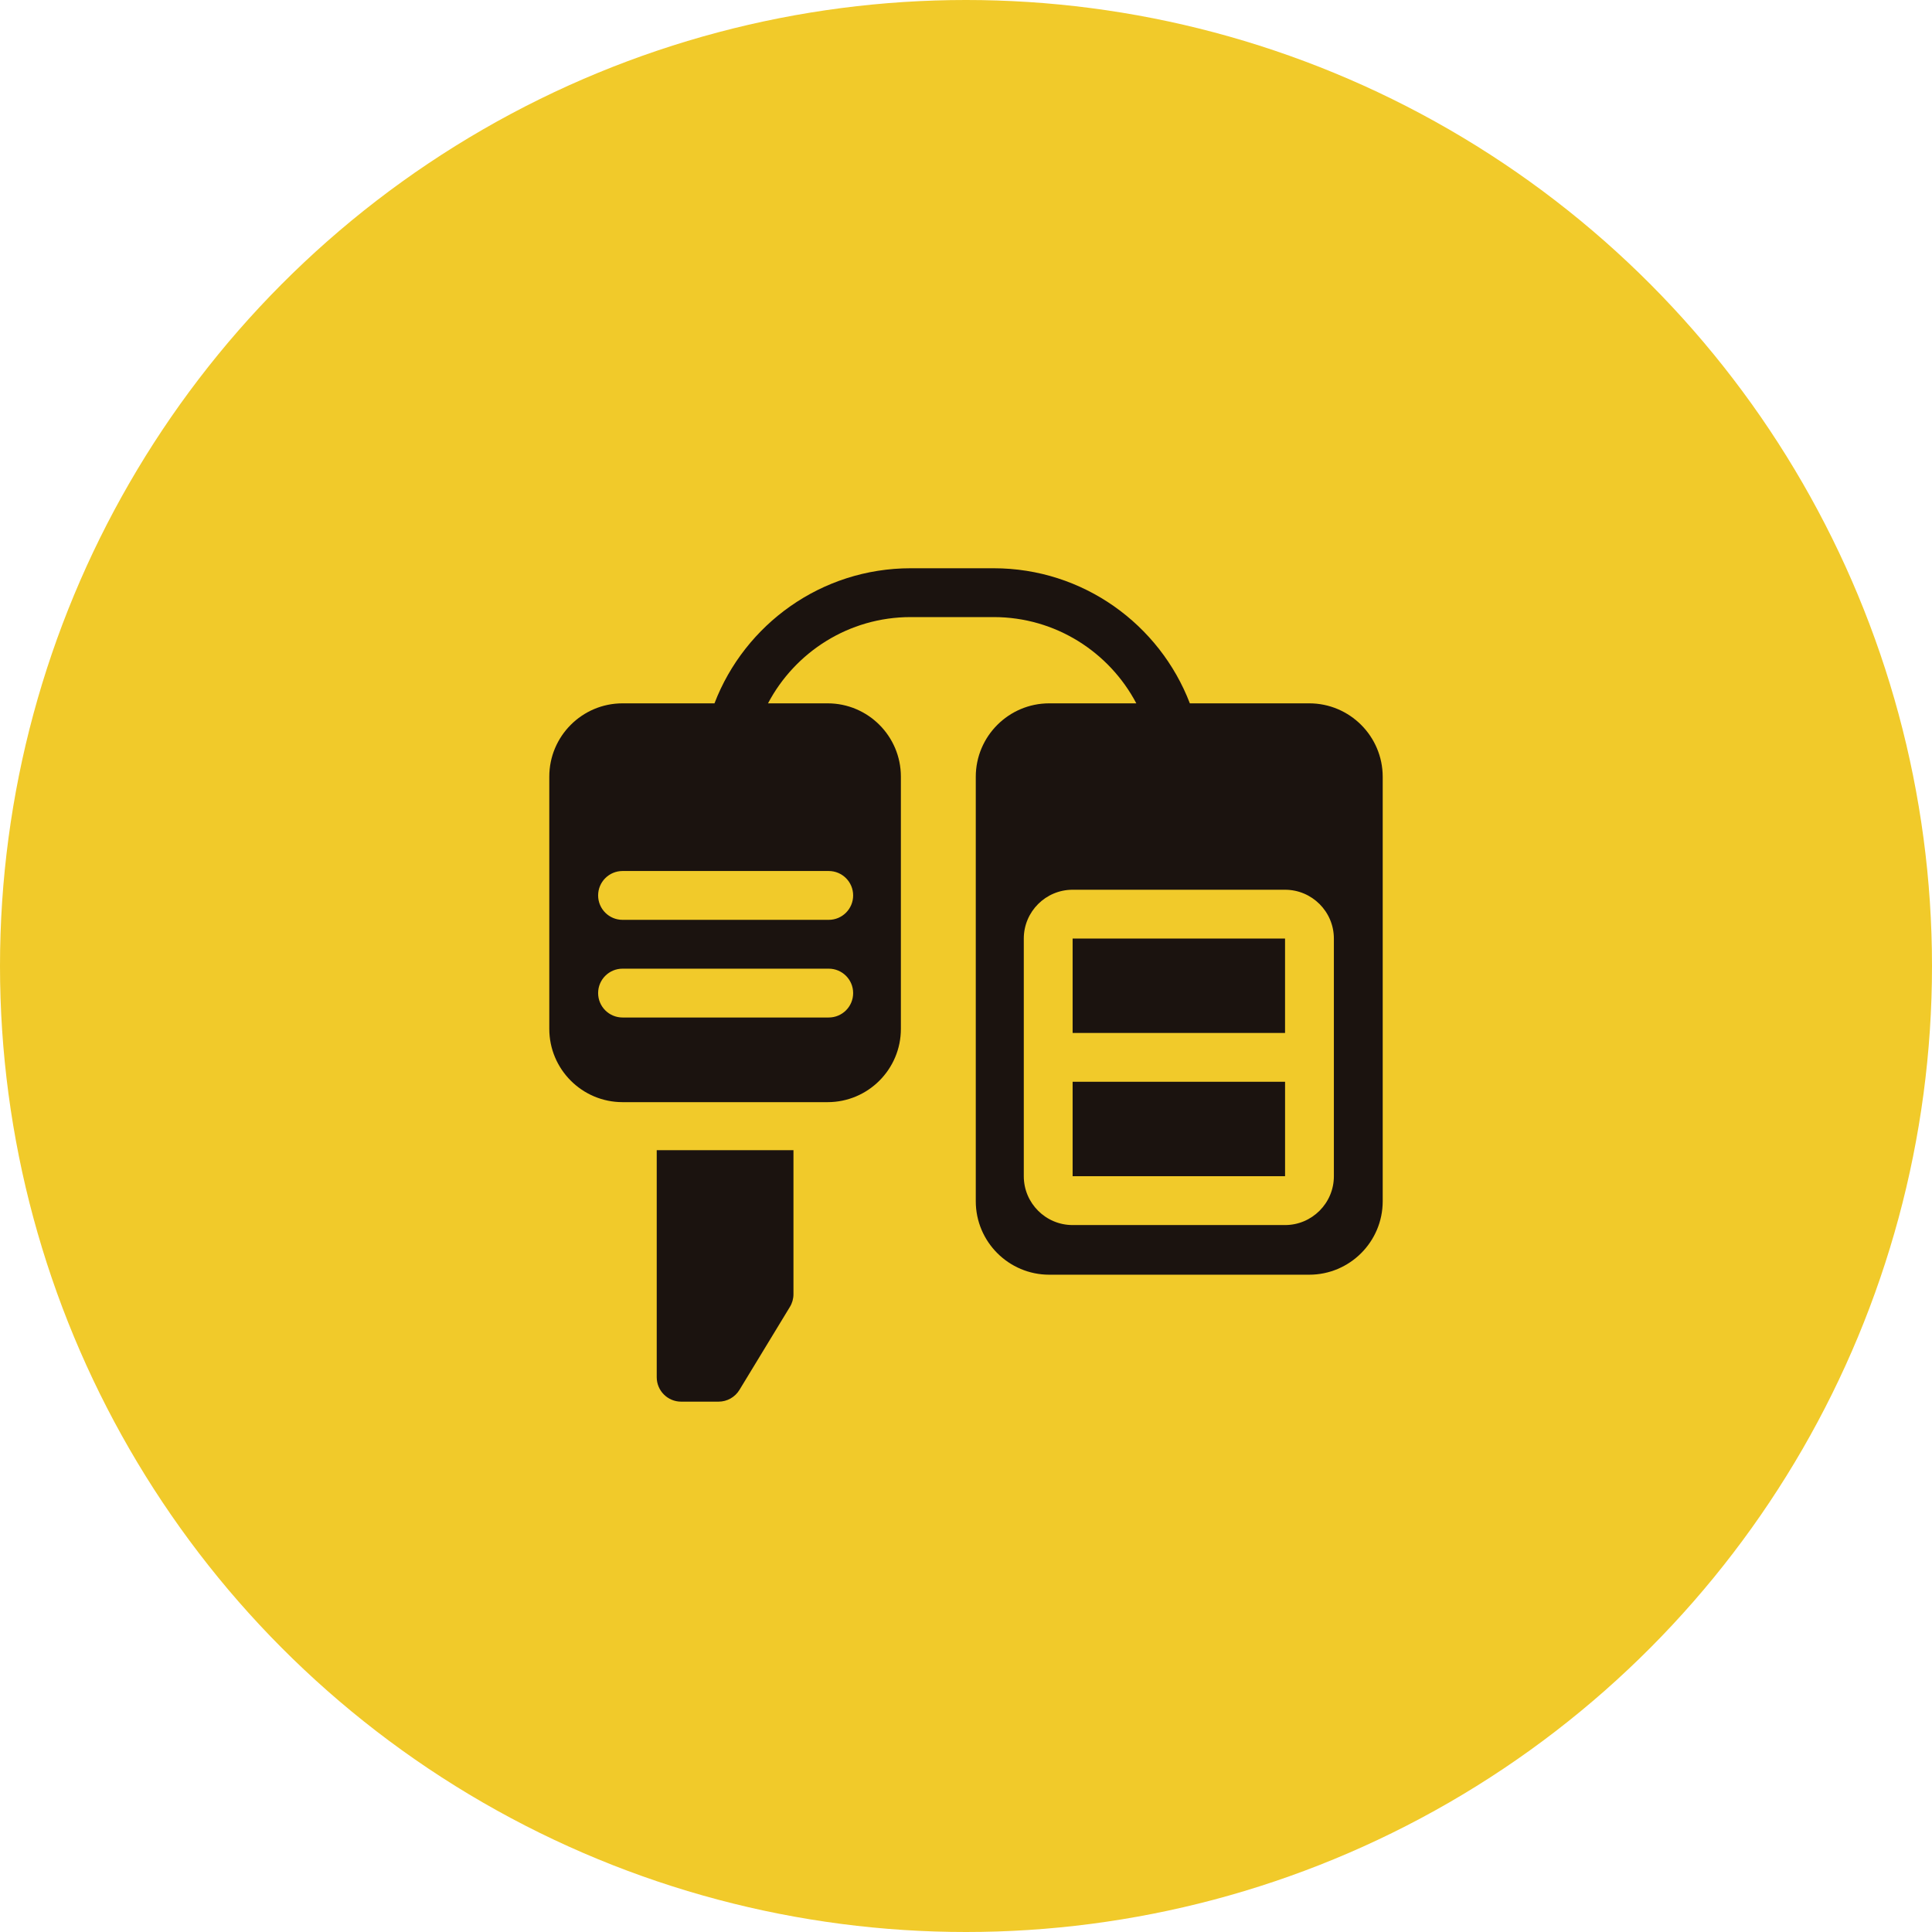<svg width="102" height="102" viewBox="0 0 102 102" fill="none" xmlns="http://www.w3.org/2000/svg">
<circle cx="51" cy="51" r="51" fill="#F1CA2A"/>
<path d="M56.629 57.113V62.098H67.844C67.845 62.098 67.845 62.098 67.845 62.098L67.845 57.113H56.629Z" fill="#1B130F"/>
<path d="M67.844 49.551H56.629V54.535H67.844V49.551Z" fill="#1B130F"/>
<path d="M69.121 37.133H62.818C61.222 32.967 57.181 30.001 52.461 30.001H48.078C43.358 30.001 39.317 32.967 37.721 37.133H32.867C30.735 37.133 29 38.868 29 41.001V54.321C29 56.453 30.735 58.188 32.867 58.188H43.695C45.828 58.188 47.562 56.453 47.562 54.321V41.001C47.562 38.868 45.828 37.133 43.695 37.133H40.547C41.973 34.428 44.813 32.579 48.078 32.579H52.461C55.726 32.579 58.566 34.428 59.992 37.133H55.395C53.256 37.133 51.516 38.873 51.516 41.012V63.419C51.516 65.558 53.256 67.298 55.395 67.298H69.121C71.26 67.298 73 65.558 73 63.419V41.012C73 38.873 71.26 37.133 69.121 37.133ZM43.753 53.719H32.867C32.155 53.719 31.578 53.142 31.578 52.43C31.578 51.718 32.155 51.141 32.867 51.141H43.753C44.465 51.141 45.042 51.718 45.042 52.43C45.042 53.142 44.465 53.719 43.753 53.719ZM43.753 45.985C44.465 45.985 45.042 46.562 45.042 47.274C45.042 47.986 44.465 48.563 43.753 48.563H32.867C32.155 48.563 31.578 47.986 31.578 47.274C31.578 46.562 32.155 45.985 32.867 45.985H43.753ZM70.422 62.099C70.422 63.52 69.265 64.677 67.844 64.677H56.629C55.207 64.677 54.051 63.52 54.051 62.099V49.552C54.051 48.13 55.207 46.974 56.629 46.974H67.844C69.265 46.974 70.422 48.13 70.422 49.552V62.099Z" fill="#1B130F"/>
<path d="M34.672 72.711C34.672 73.423 35.249 74 35.961 74H37.937C38.387 74 38.805 73.765 39.039 73.38L41.703 68.997C41.826 68.796 41.891 68.564 41.891 68.328V60.723H34.672V72.711Z" fill="#1B130F"/>
</svg>
